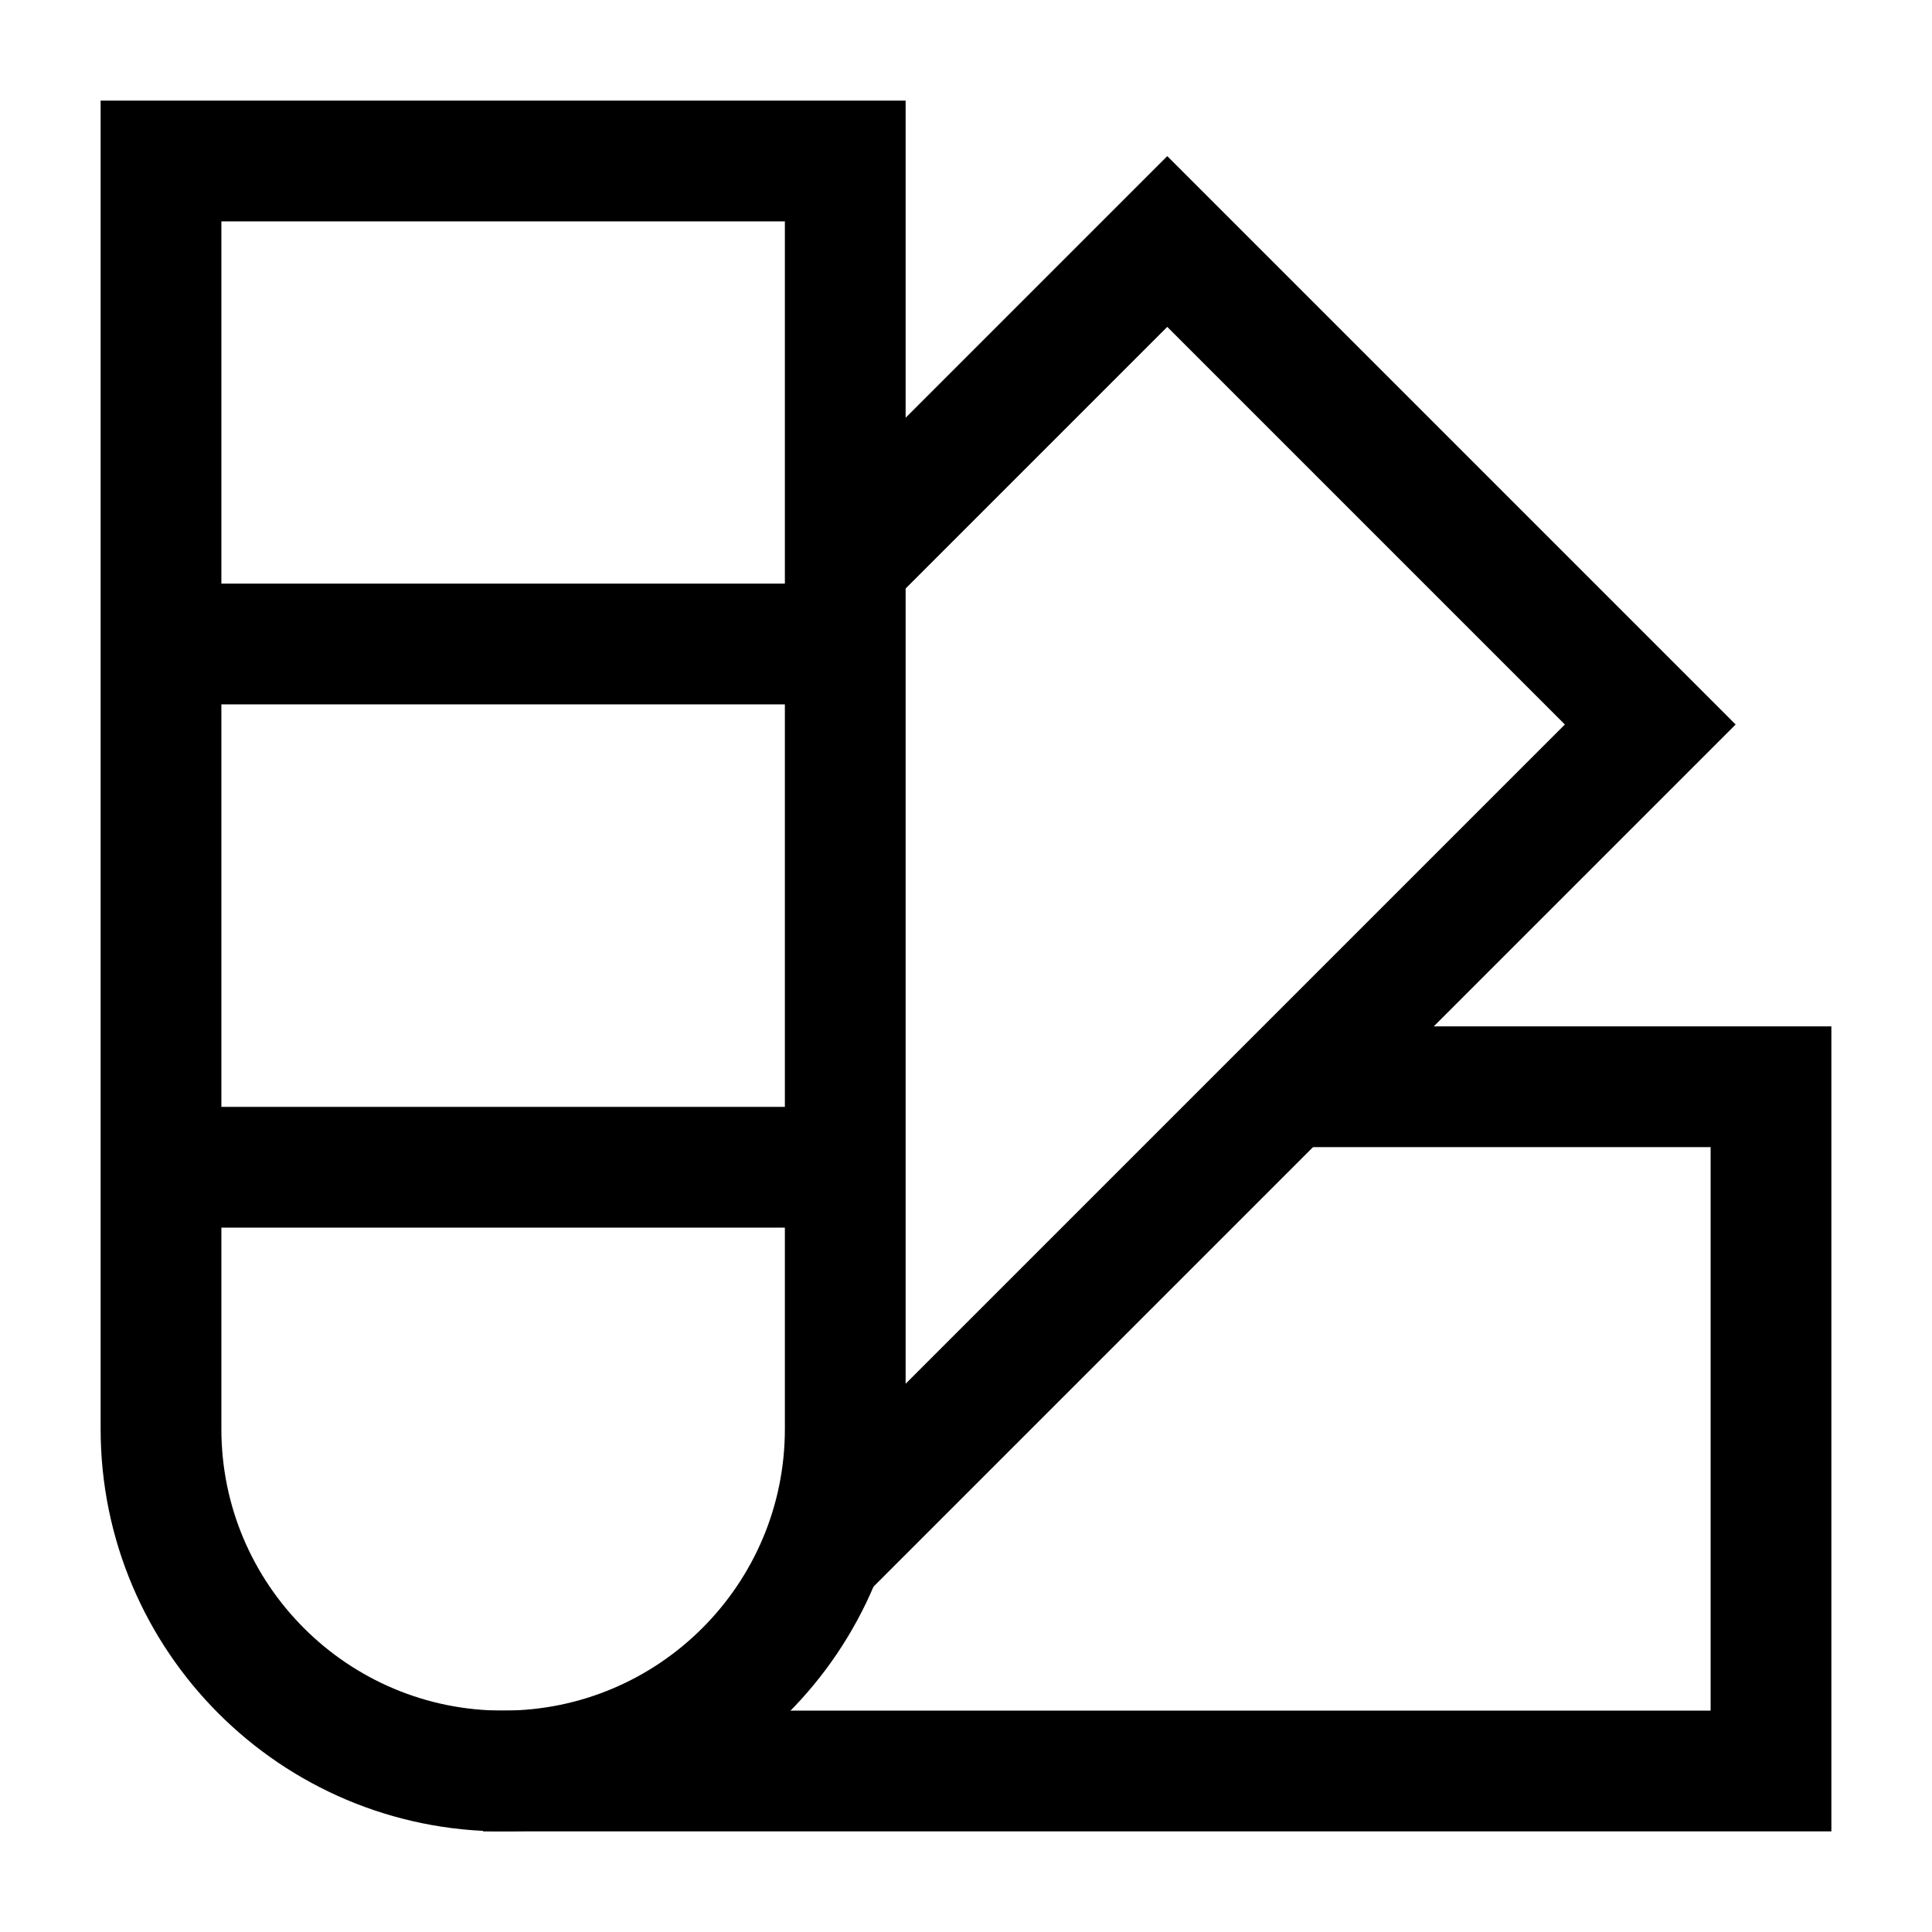 <svg xmlns="http://www.w3.org/2000/svg" fill="none" viewBox="0 0 24 24" id="Color-Swatches--Streamline-Sharp">
  <desc>
    Color Swatches Streamline Icon: https://streamlinehq.com
  </desc>
  <g id="color-swatches--color-colors-design-painting-palette-sample-swatch">
    <path id="Rectangle 780" stroke="#000000" d="M2 2h8.5v15.75c0 2.347 -1.903 4.25 -4.25 4.25S2 20.097 2 17.75V2Z" stroke-width="1.5"></path>
    <path id="Vector 1714" stroke="#000000" d="m10.5 7 4 -4 6 6 -10.38 10.38" stroke-width="1.5"></path>
    <path id="Vector 1715" stroke="#000000" d="M6 22h16v-8.5h-6" stroke-width="1.5"></path>
    <path id="Vector 1716" stroke="#000000" d="M2 8h8.5" stroke-width="1.5"></path>
    <path id="Vector 1718" stroke="#000000" d="M2 14.5h8.5" stroke-width="1.5"></path>
  </g>
</svg>